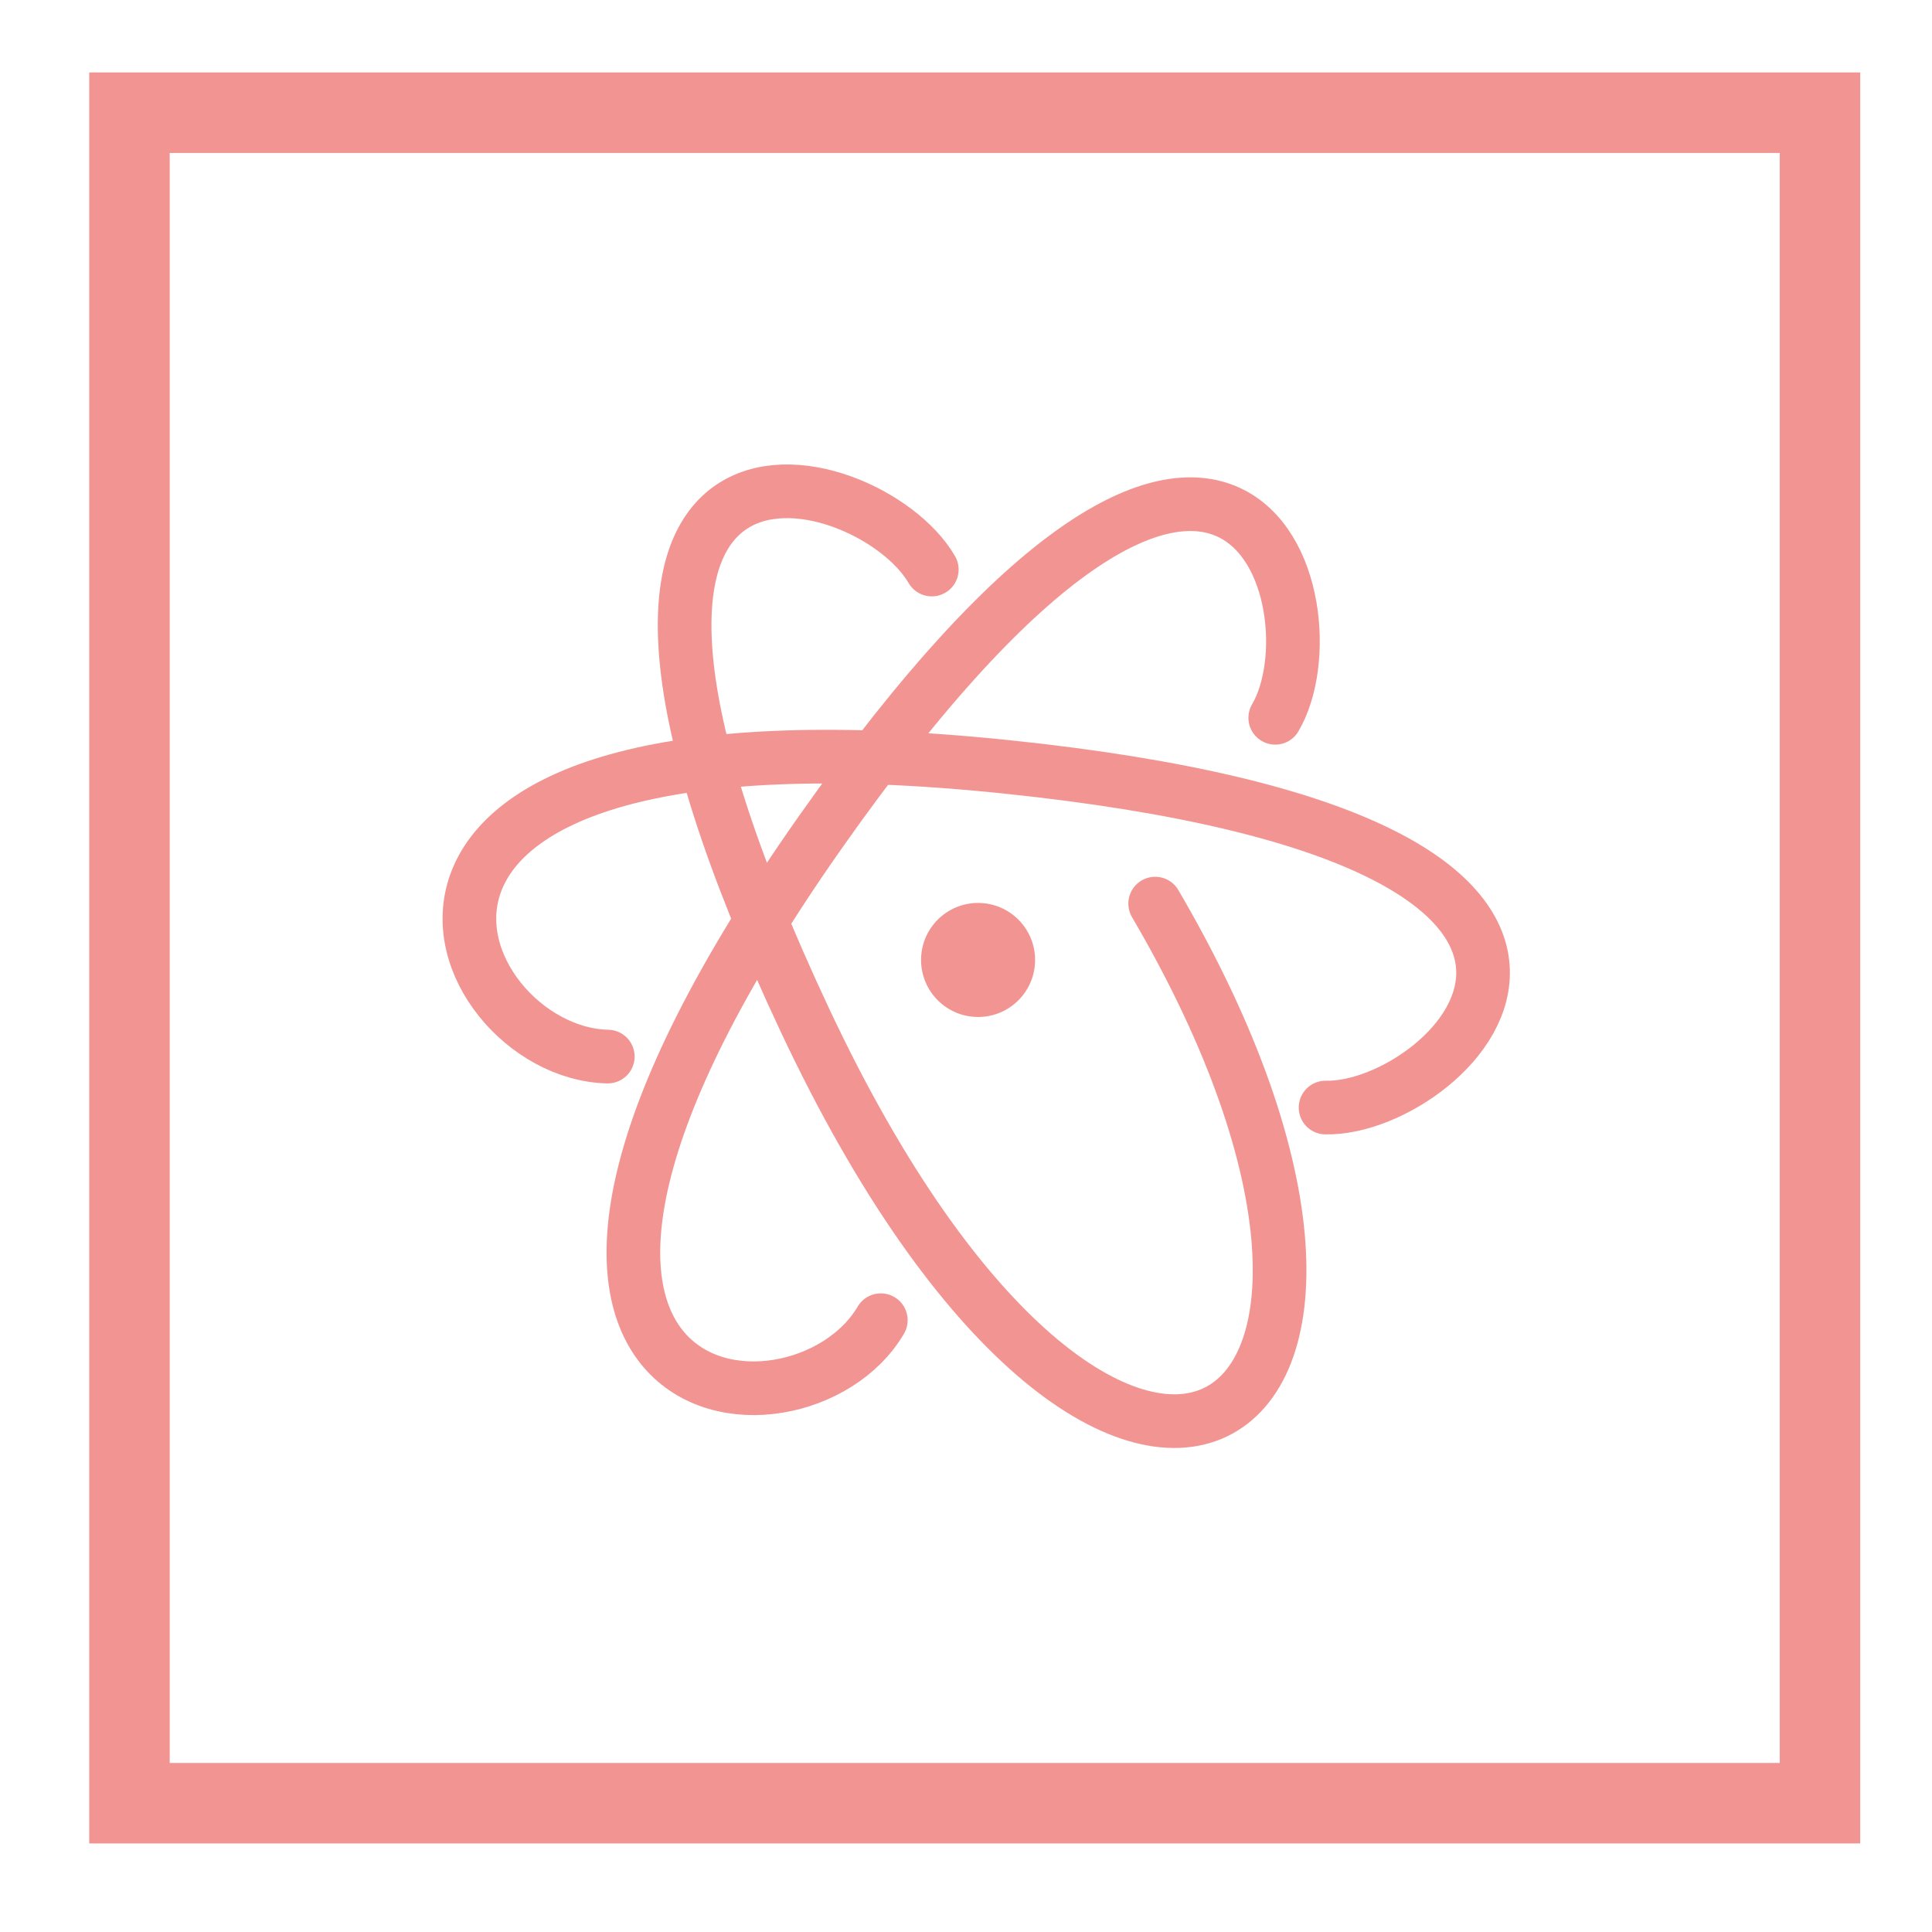 <svg xmlns="http://www.w3.org/2000/svg" width="4in" height="4in" viewBox="0 0 288 288"><path fill="none" stroke="#f29592" stroke-linecap="round" stroke-miterlimit="10" stroke-width="12" d="M19.3 16.8h252v252h-252z"/><path fill="none" stroke="#f29592" stroke-linecap="round" stroke-miterlimit="10" stroke-width="8" d="M138.9 84.9c-9.5-16.4-64.7-30.3-18.9 67.2s99.9 64.1 52.2-17.4"/><path fill="none" stroke="#f29592" stroke-linecap="round" stroke-miterlimit="10" stroke-width="8" d="M197.6 165.1c19 .4 59.4-39.7-47.7-50.8S66.2 157 90.6 157.5"/><path fill="none" stroke="#f29592" stroke-linecap="round" stroke-miterlimit="10" stroke-width="8" d="M190.1 107c9.6-16.3-5.7-71.1-67.7 16.9s-3.4 93.9 8.9 72.9"/><circle cx="145.8" cy="143.1" r="8.5" fill="#f29592"/></svg>